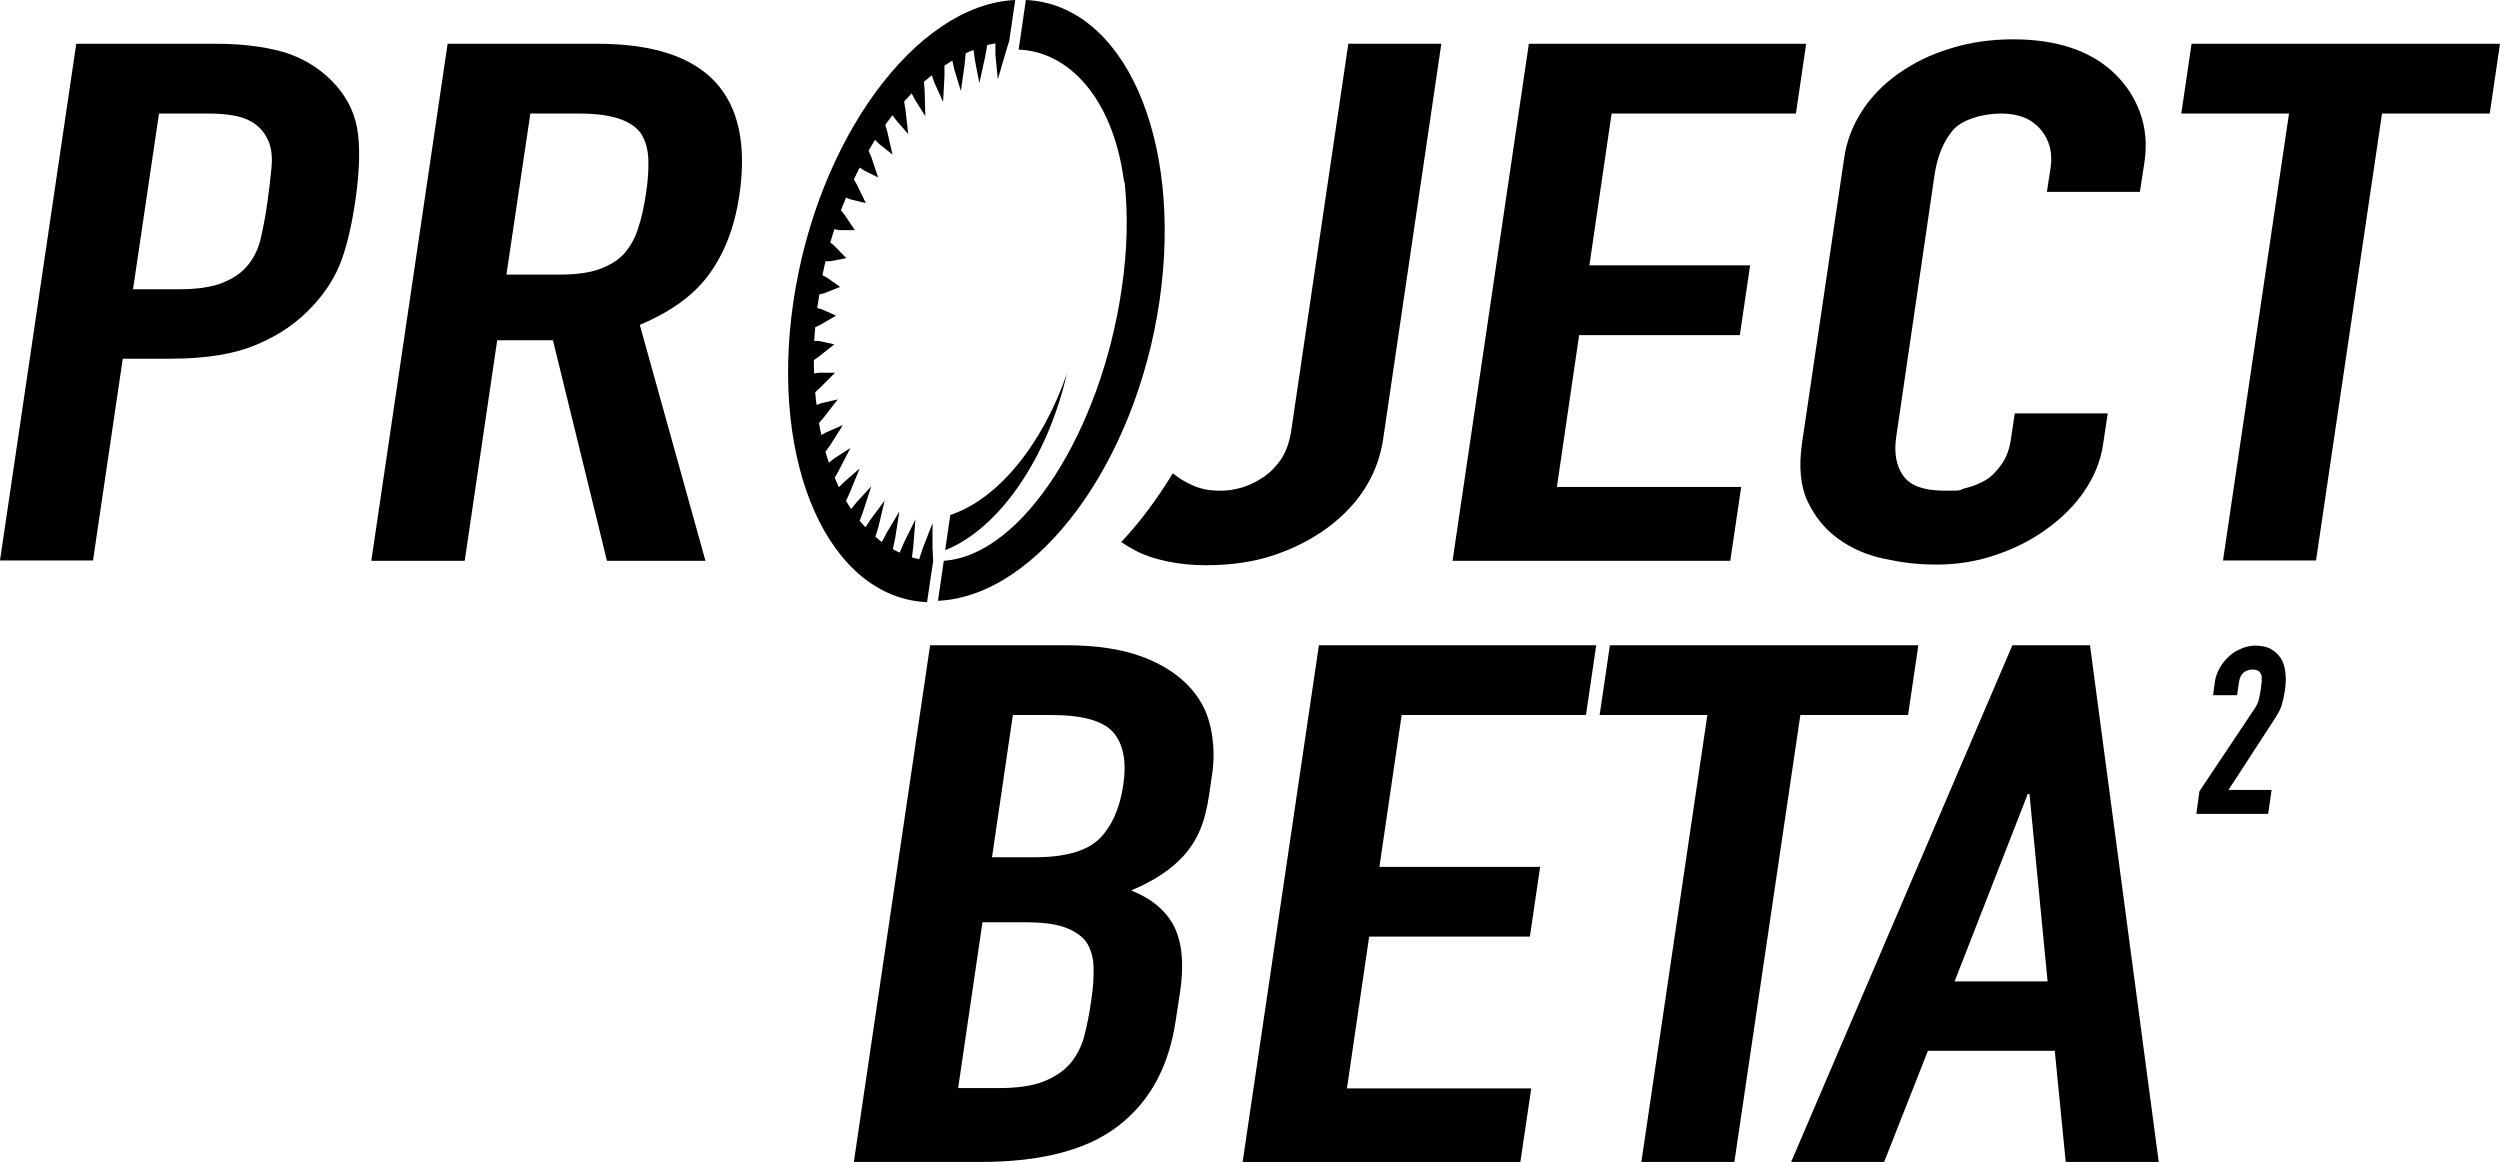 <?xml version="1.0" encoding="UTF-8"?>
<svg xmlns="http://www.w3.org/2000/svg" version="1.1" viewBox="0 0 731.1 339.9">
  <defs>
    <style>
      .cls-1 {
        fill-rule: evenodd;
      }
    </style>
  </defs>
  <!-- Generator: Adobe Illustrator 28.7.1, SVG Export Plug-In . SVG Version: 1.2.0 Build 142)  -->
  <g>
    <g id="Project_Beta_2">
      <path id="_2" d="M642.3,238l.9-6.6,15.9-23.8c.8-1.2,1.3-2.2,1.5-3.1.2-.9.4-2,.6-3.3,0-.6.2-1.2.2-1.9v-1.7c-.2-.5-.4-.9-.8-1.3-.4-.3-1-.5-1.9-.5s-1.9.3-2.6.9c-.7.6-1.1,1.5-1.3,2.6l-.6,4h-7l.5-3.8c.2-1.5.7-2.8,1.4-4.1s1.6-2.4,2.7-3.4c1-1,2.2-1.7,3.6-2.3,1.4-.6,2.8-.9,4.2-.9s3.3.3,4.5,1,2.2,1.6,2.9,2.7c.7,1.1,1.1,2.4,1.3,3.9s.2,3,0,4.7c-.2,1.2-.3,2.2-.5,3s-.4,1.6-.6,2.3c-.2.7-.6,1.5-1,2.2s-1,1.6-1.7,2.7l-12.8,19.7h12.6l-1,7h-21Z"/>
      <path id="A" d="M598.8,287l-5.3-54.8h-.5l-21.4,54.8h27.2ZM523.8,339.8l64.7-151.1h22.7l20.1,151.1h-27.2l-3.2-32.5h-37.1l-12.8,32.5h-27.2Z"/>
      <path id="T" d="M480,339.8l19.3-130.7h-31.5l3-20.4h90.2l-3,20.4h-31.5l-19.3,130.7h-27.2Z"/>
      <path id="E" d="M363.4,339.8l22.3-151.1h81.1l-3,20.4h-53.9l-6.5,44.4h47l-3,20.4h-47l-6.5,44.4h53.9l-3.2,21.6h-81.2,0Z"/>
      <path id="B" d="M249.7,339.8l22.3-151.1h39.8c8.7,0,16,1.1,21.8,3.2,5.8,2.1,10.4,5,13.8,8.5s5.6,7.6,6.6,12.2c1,4.6,1.2,9.4.4,14.3l-.8,5.5c-.6,4.1-1.5,7.6-2.7,10.4-1.2,2.8-2.8,5.3-4.7,7.4-3.6,4-8.7,7.4-15.4,10.2,6,2.4,10.2,5.9,12.6,10.6,2.3,4.7,2.9,11,1.7,19.1l-1.3,8.5c-2,13.3-7.5,23.5-16.7,30.6-9.1,7.1-22.6,10.6-40.4,10.6h-37,0ZM287.3,269.8l-7.1,48.4h11.7c5.5,0,9.9-.6,13.2-1.9,3.3-1.3,5.9-3,7.9-5.3,1.9-2.3,3.3-5,4.1-8.1.8-3.1,1.5-6.5,2-10.2.6-3.8.8-7.1.7-10-.1-2.8-.8-5.2-2.1-7.2-1.5-2-3.7-3.4-6.6-4.4s-6.8-1.4-11.8-1.4h-12ZM296.2,209.1l-6.1,41.6h12.3c9.1,0,15.4-1.8,19.1-5.4,3.6-3.6,6-8.9,7-15.8,1-6.8,0-11.9-2.9-15.3-3-3.4-9-5.1-18.1-5.1h-11.3Z"/>
      <path id="T-2" d="M650.1,163.9l19.3-130.7h-31.5l3-20.4h90.2l-3,20.4h-31.5l-19.3,130.7h-27.2Z"/>
      <path id="C" d="M616.4,120.8l-1.4,9.3c-.7,4.7-2.5,9.1-5.3,13.3s-6.5,7.9-10.9,11.1c-4.4,3.3-9.4,5.8-14.9,7.7s-11.3,2.9-17.4,2.9-10.3-.6-15.5-1.7c-5.2-1.1-9.7-3.1-13.5-5.9-3.9-2.8-6.8-6.5-8.9-10.9-2.1-4.5-2.6-10.2-1.6-17.1l12.3-83.2c.7-5,2.5-9.6,5.2-13.8s6.3-7.9,10.7-11,9.4-5.6,15.1-7.3c5.7-1.8,11.8-2.7,18.4-2.7,12.8,0,22.7,3.3,29.7,10,3.4,3.3,5.9,7.1,7.5,11.6,1.6,4.5,2,9.3,1.2,14.5l-1.3,8.5h-27.2l1.1-7.2c.6-4.2-.3-7.9-2.9-11-2.6-3.1-6.4-4.7-11.6-4.7s-11.5,1.7-14.2,5-4.4,7.5-5.2,12.6l-11.3,77.2c-.6,4.4,0,8.1,2,11,2,3,6.1,4.5,12.3,4.5s3.7-.2,5.8-.7,4.2-1.3,6.1-2.4c1.8-1.1,3.3-2.7,4.7-4.7s2.3-4.5,2.7-7.4l1.1-7.4h27.2Z"/>
      <path id="E-2" d="M424.8,163.9l22.3-151.1h81.1l-3,20.4h-53.9l-6.5,44.4h47l-3,20.4h-47l-6.5,44.4h53.9l-3.2,21.6h-81.2,0Z"/>
      <path id="J" d="M343,138.4c1.6,1.4,3.5,2.5,5.7,3.5,2.4,1.1,5.1,1.6,7.9,1.6s3.5-.2,5.7-.7,4.4-1.5,6.6-2.9c2.1-1.3,4-3.1,5.6-5.4,1.6-2.3,2.7-5.4,3.2-9.2l16.6-112.5h27.2l-17,115.5c-1.5,10.3-6.9,19-16.1,25.9-4.6,3.4-9.8,6.1-15.7,8.1-5.9,2-12.6,3-20.1,3s-15.7-1.5-21.1-4.6c-1.3-.7-2.5-1.4-3.6-2.2,5.5-5.8,10.5-12.6,15.1-20.1h0Z"/>
      <g id="O">
        <path id="Pink" class="cls-1" d="M300,0l-2.1,14.5c14.7.6,27.4,14.2,30.7,37.8,0,.3.1.7.3,1.2,1,9.3.8,19.8-.9,31.1-6,41.2-28.8,77.8-52,79.4l-1.7,11.7c29-1.3,57.9-40.2,64.8-87.8S328.6,1.3,300,0ZM276.4,160.9c15.6-6.2,29.8-26.5,35.6-51.6-7.2,20.8-20.2,36.7-34.1,41.3l-1.5,10.3Z"/>
        <path id="Blue" class="cls-1" d="M296.9,0l-1.8,12.2c-.1,0-1.1,3.5-1.1,3.5l-2.2,7.5-.7-7.2v-3.3c-.9.1-1.6.3-2.4.5l-.6,3.4-1.7,7.7-1.3-6.7-.4-3c-.8.3-1.5.6-2.3,1l-.3,3.3-1.1,7.7-1.9-6.2-.6-2.7c-.8.5-1.5,1-2.3,1.5v3l-.4,7.6-2.5-5.5-.8-2.3c-.8.6-1.5,1.3-2.3,1.9l.2,2.7.2,7.4-3-4.8-1-1.9c-.7.8-1.5,1.6-2.2,2.4l.4,2.4.8,7.1-3.5-4-1.1-1.5c-.7.9-1.4,1.8-2.1,2.8l.6,2.1,1.5,6.6-3.9-3.1-1.2-1.2c-.6,1-1.3,2.1-1.9,3.2l.8,1.8,2,6-4.2-2.1-1.2-.8c-.6,1.1-1.1,2.3-1.7,3.5l.9,1.5,2.6,5.4-4.5-1.1-1.3-.5c-.5,1.2-1,2.5-1.5,3.7l1,1.2,3.1,4.6h-4.7l-1.3-.3c-.4,1.3-.8,2.6-1.2,3.9l1.1.9,3.6,3.7-4.8.9h-1.3c-.3,1.4-.6,2.8-.9,4.1l1.2.6,4,2.8-4.8,1.9-1.3.3c-.1.7-.2,1.3-.3,2s-.2,1.4-.3,2l1.2.3,4.3,1.9-4.8,2.8-1.3.6c-.1,1.3-.2,2.7-.3,4h1.3l4.6,1-4.7,3.7-1.3.9c0,1.3,0,2.6.1,3.9l1.4-.2h4.7l-4.5,4.5-1.3,1.2c.1,1.3.2,2.5.4,3.7l1.4-.5,4.8-1.1-4.2,5.4-1.3,1.5c.2,1.2.4,2.3.7,3.5l1.5-.8,4.8-2.1-3.8,6-1.3,1.8c.3,1.1.6,2.1,1,3.2l1.5-1.2,4.8-3.1-3.4,6.6-1.2,2.1c.4,1,.8,1.9,1.2,2.8l1.5-1.5,4.6-4-2.9,7.1-1.1,2.4c.5.8,1,1.6,1.5,2.4l1.5-1.9,4.4-4.8-2.4,7.4-1,2.7c.6.7,1.1,1.3,1.7,1.9l1.5-2.3,4.1-5.5-1.8,7.6-.9,3c.6.5,1.2,1,1.9,1.5l1.4-2.7,3.7-6.2-1.2,7.7-.7,3.3c.7.4,1.3.7,2,1l1.3-3,3.3-6.7-.6,7.7-.4,3.4c.7.2,1.4.4,2.1.5l1.1-3.3,2.8-7.2v7.5c.1,0,.1,3.5.2,3.5l-1.8,12.1c-28.6-1.3-46.1-40.2-39.1-87.8S267.9,1.3,296.9,0Z"/>
      </g>
      <path id="R" d="M155.1,33.2l-7,47.1h15.5c4.8,0,8.7-.5,11.7-1.6s5.5-2.6,7.3-4.6c1.7-2,3.1-4.4,4-7.3,1-2.9,1.7-6.3,2.3-10.1s.8-7.2.7-10.1c-.1-2.9-.8-5.4-2.1-7.5-2.8-4-8.9-5.9-18.3-5.9h-14.1,0ZM108.6,163.9L130.9,12.8h43.8c32,0,45.9,14.8,41.5,44.4-1.3,8.9-4.2,16.5-8.6,22.7-4.4,6.2-11.2,11.2-20.5,15.1l19.2,69h-28.8l-15.8-64.5h-16.3l-9.5,64.5h-27.3,0Z"/>
      <path id="P" d="M0,163.9L22.3,12.8h40.8c7.5,0,13.9.8,19.4,2.3,5.5,1.6,10.2,4.3,14.3,8.3,4,4,6.6,8.6,7.6,13.9,1,5.3.8,12.5-.5,21.5-1,6.8-2.3,12.5-4,17.2s-4.4,9.1-8.2,13.2c-4.5,5-10,8.8-16.7,11.6-6.6,2.8-15,4.1-25.2,4.1h-13.9l-8.7,59H0ZM46.5,33.2l-7.6,51.4h13.1c5.5,0,9.9-.6,13.1-1.9s5.7-3,7.5-5.3c1.7-2.1,3-4.7,3.7-7.9.7-3.1,1.4-6.6,1.9-10.4.5-3.5.9-6.9,1.2-10.1.3-3.2,0-6-1.2-8.4s-2.9-4.2-5.6-5.5-6.7-1.9-12-1.9c0,0-14.1,0-14.1,0Z"/>
    </g>
  </g>
</svg>